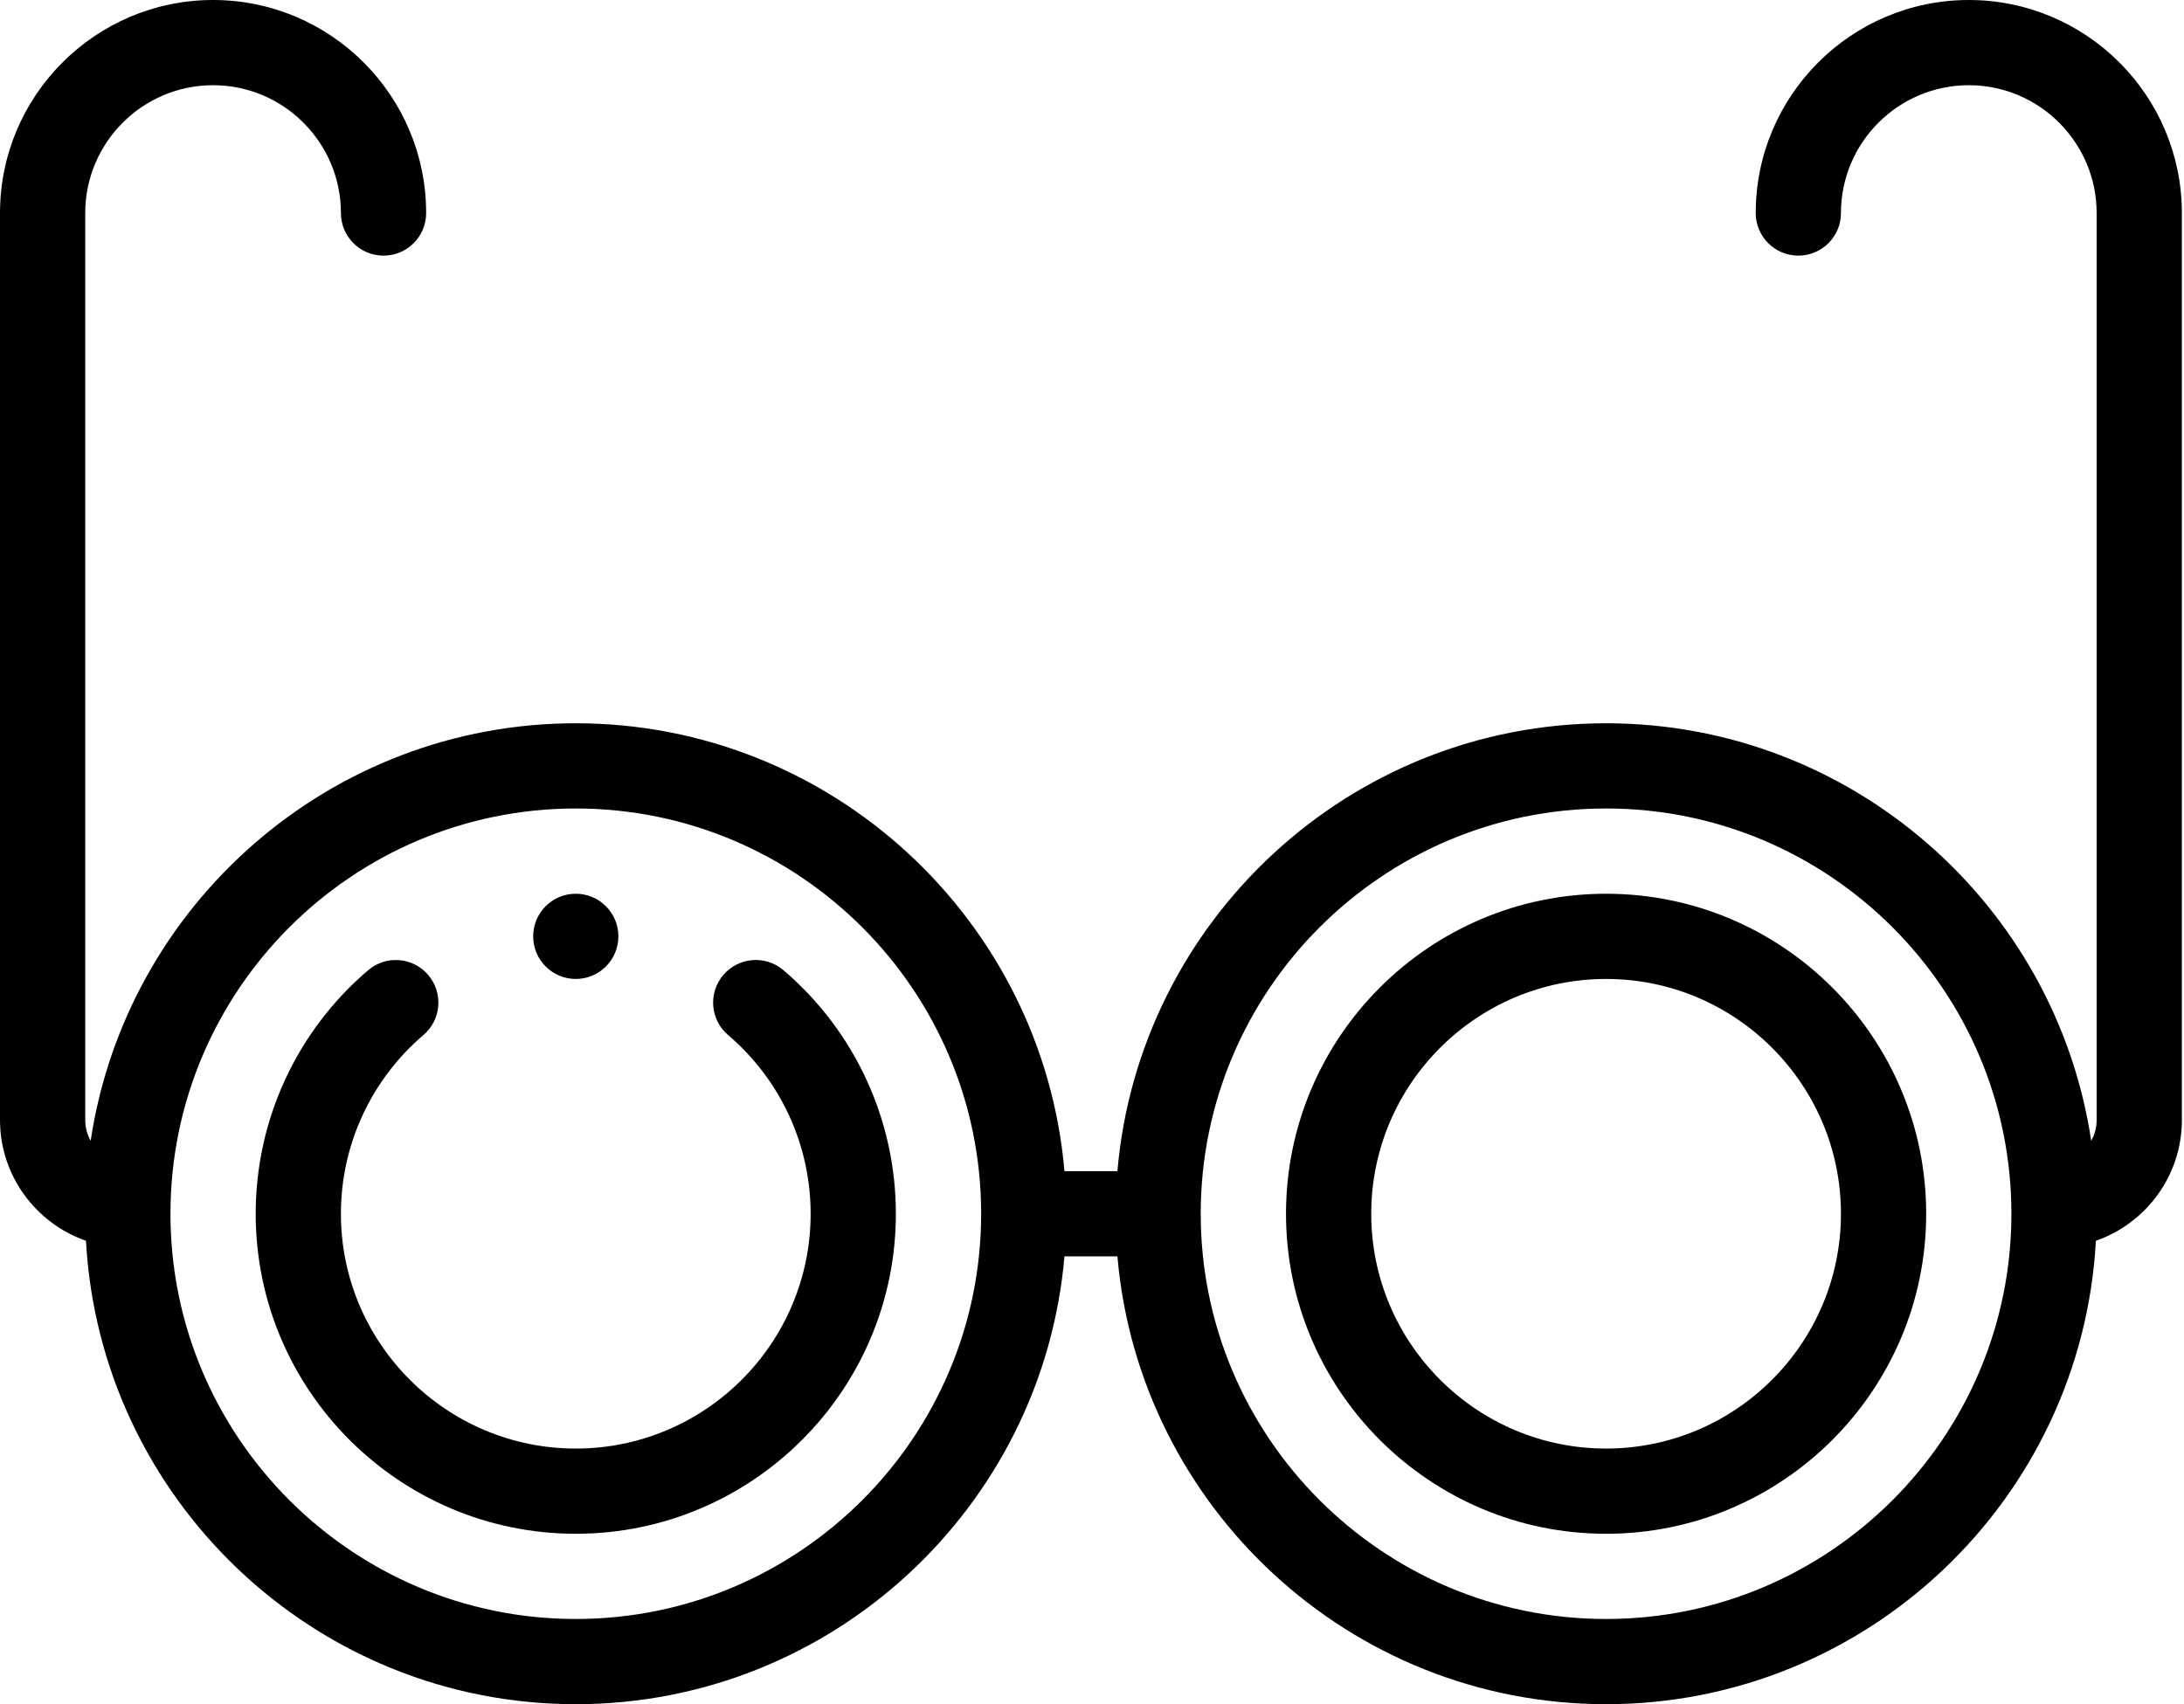 <svg width="41" height="32" viewBox="0 0 41 32" fill="none" xmlns="http://www.w3.org/2000/svg">
<path d="M14.707 18.217C14.371 17.93 13.866 17.971 13.579 18.307C13.292 18.643 13.332 19.148 13.668 19.435C14.653 20.275 15.218 21.498 15.218 22.791C15.218 25.222 13.24 27.2 10.809 27.2C8.378 27.2 6.4 25.222 6.4 22.791C6.4 21.498 6.965 20.275 7.949 19.435C8.285 19.148 8.325 18.643 8.039 18.307C7.752 17.971 7.247 17.931 6.911 18.218C5.569 19.362 4.8 21.029 4.8 22.791C4.8 26.104 7.496 28.8 10.809 28.8C14.123 28.8 16.818 26.104 16.818 22.791C16.818 21.029 16.049 19.362 14.707 18.217Z" fill="black"/>
<path d="M30.151 16.782C26.837 16.782 24.142 19.477 24.142 22.791C24.142 26.105 26.837 28.8 30.151 28.8C33.464 28.8 36.16 26.105 36.16 22.791C36.16 19.477 33.465 16.782 30.151 16.782ZM30.151 27.2C27.72 27.2 25.742 25.222 25.742 22.791C25.742 20.36 27.72 18.382 30.151 18.382C32.582 18.382 34.56 20.36 34.56 22.791C34.56 25.222 32.582 27.2 30.151 27.2Z" fill="black"/>
<path d="M36.96 0C34.754 0 32.96 1.794 32.96 4C32.96 4.442 33.318 4.8 33.76 4.8C34.202 4.8 34.56 4.442 34.56 4C34.56 2.677 35.637 1.6 36.96 1.6C38.283 1.6 39.36 2.677 39.36 4V21.031C39.36 21.172 39.323 21.305 39.258 21.421C38.594 16.99 34.763 13.581 30.151 13.581C25.342 13.581 21.383 17.286 20.977 21.991H19.983C19.577 17.286 15.618 13.581 10.809 13.581C6.197 13.581 2.366 16.99 1.702 21.421C1.637 21.305 1.6 21.172 1.6 21.031V4C1.6 2.677 2.677 1.6 4 1.6C5.323 1.6 6.4 2.677 6.4 4C6.4 4.442 6.758 4.8 7.2 4.8C7.642 4.8 8 4.442 8 4C8 1.794 6.206 0 4 0C1.794 0 0 1.794 0 4V21.031C0 22.079 0.676 22.972 1.614 23.298C1.878 28.141 5.902 32 10.809 32C15.618 32 19.577 28.296 19.983 23.591H20.977C21.383 28.295 25.342 32 30.151 32C35.059 32 39.082 28.141 39.346 23.298C40.284 22.972 40.96 22.079 40.96 21.031V4C40.96 1.794 39.166 0 36.96 0ZM10.809 30.4C6.614 30.4 3.2 26.986 3.2 22.791C3.2 18.595 6.614 15.181 10.809 15.181C15.005 15.181 18.418 18.595 18.419 22.79V22.791C18.419 22.791 18.419 22.791 18.419 22.791C18.418 26.987 15.005 30.4 10.809 30.4ZM30.151 30.4C25.955 30.4 22.541 26.986 22.541 22.791C22.541 18.595 25.955 15.181 30.151 15.181C34.346 15.181 37.76 18.595 37.76 22.791C37.76 26.986 34.346 30.4 30.151 30.4Z" fill="black"/>
<path d="M10.809 18.382C11.251 18.382 11.609 18.023 11.609 17.582C11.609 17.14 11.251 16.782 10.809 16.782H10.809C10.367 16.782 10.009 17.14 10.009 17.582C10.009 18.023 10.367 18.382 10.809 18.382Z" fill="black"/>
</svg>
